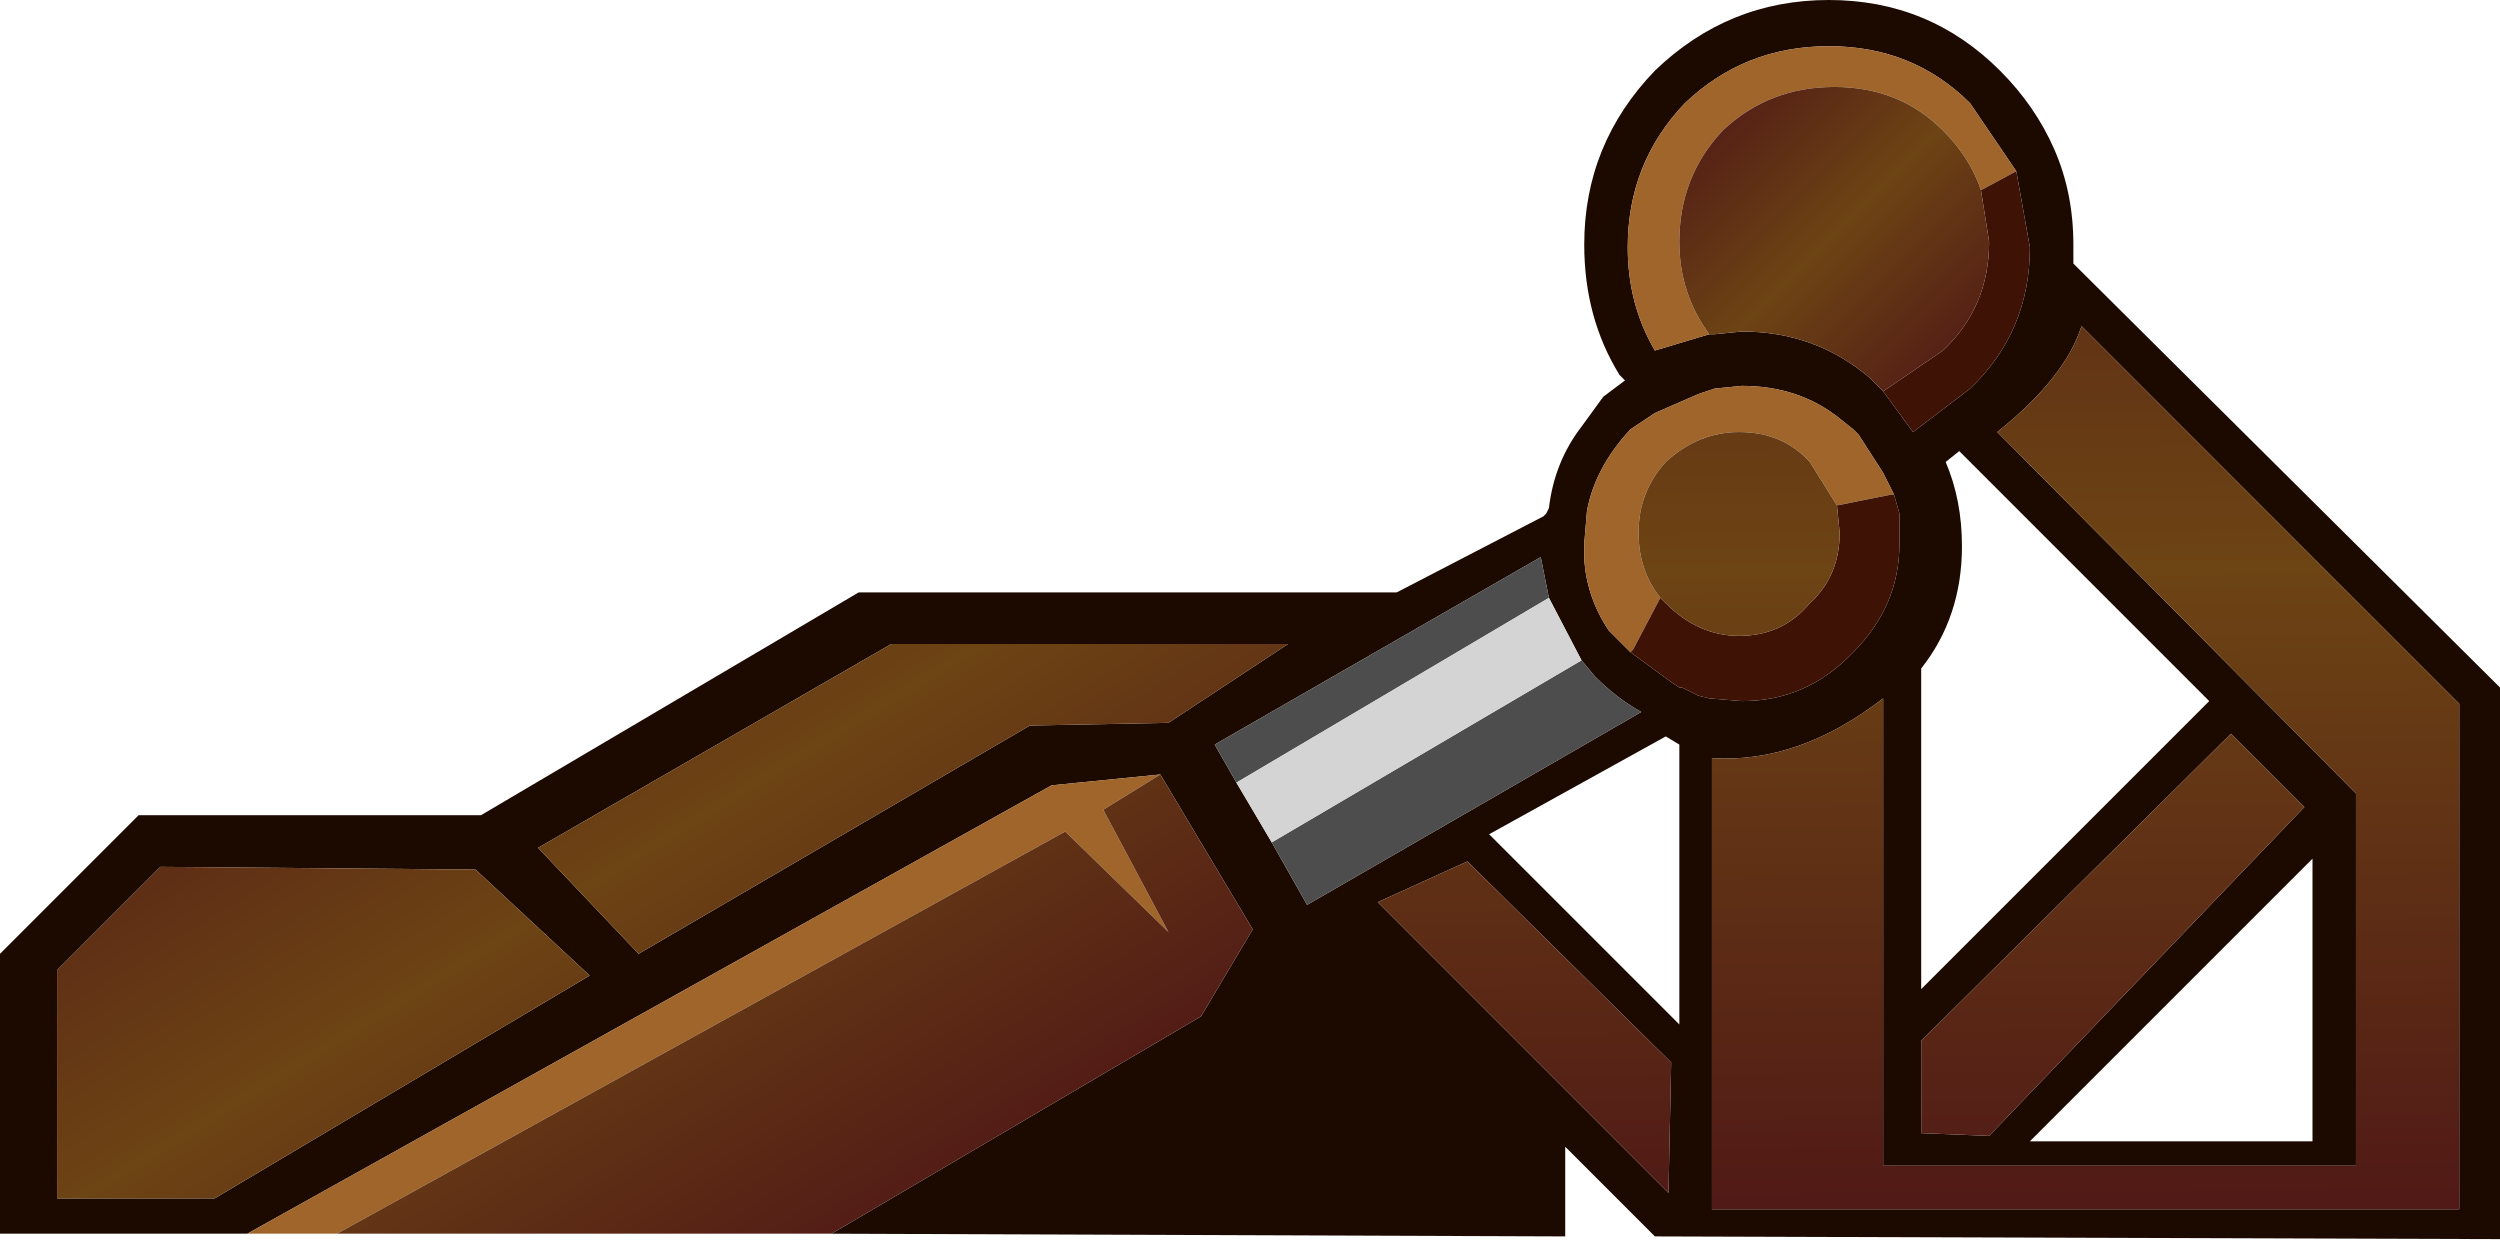 <?xml version="1.0" encoding="utf-8"?>
<svg version="1.1" id="Layer_1"
xmlns="http://www.w3.org/2000/svg"
xmlns:xlink="http://www.w3.org/1999/xlink"
width="46px" height="23px"
xml:space="preserve">
<g id="1179" transform="matrix(1, 0, 0, 1, 45.2, 22.6)">
<path style="fill:#1C0A00;fill-opacity:1" d="M0.05,-9.65L-6.9 -16.6Q-7.2 -15.65 -8.45 -14.65L-1.85 -8L-1.85 -1.15L-10.55 -1.15L-10.55 -9.75Q-12.1 -8.55 -13.7 -8.65L-13.7 -0.35L0.05 -0.35L0.05 -9.65M-23.1,-3.9L-22.15 -5.5L-23.85 -8.35L-25.85 -8.15L-40.65 0.1L-45.2 0.1L-45.2 -5.05L-42.65 -7.6L-36.35 -7.6L-29.4 -11.7L-19.5 -11.7L-16.8 -13.1L-16.75 -13.15L-16.7 -13.25Q-16.6 -14.1 -16.1 -14.75L-15.7 -15.3L-15.3 -15.6L-15.4 -15.7Q-16.05 -16.75 -16.05 -18.1Q-16.05 -19.95 -14.75 -21.3Q-13.4 -22.6 -11.55 -22.6Q-9.7 -22.6 -8.4 -21.3Q-7.75 -20.65 -7.4 -19.85Q-7.05 -19.05 -7.05 -18.1L-7.05 -17.75L0.8 -9.95L0.8 0.2L-14.75 0.15L-16.4 -1.5L-16.4 0.15L-29.9 0.1L-23.1 -3.9M-44.15,-4.75L-44.15 -0.55L-41.25 -0.55L-34.35 -4.65L-36.45 -6.6L-42.25 -6.65L-44.15 -4.75M-33.45,-5.05L-26.25 -9.25L-23.7 -9.3L-21.5 -10.75L-28.8 -10.75L-35.3 -7L-33.45 -5.05M-21.15,-5.95L-15 -9.5Q-15.45 -9.75 -15.85 -10.15L-16.1 -10.45L-16.7 -11.6L-16.85 -12.35L-22.85 -8.9L-22.45 -8.2L-21.8 -7.1L-21.15 -5.95M-13.65,-16.45L-13.15 -16.5Q-11.8 -16.5 -10.8 -15.65L-10.6 -15.45L-10.55 -15.4L-10 -14.65L-8.95 -15.45Q-7.85 -16.5 -7.85 -18.05L-8.1 -19.45L-8.95 -20.7Q-10 -21.75 -11.55 -21.75Q-13.1 -21.75 -14.2 -20.7Q-15.25 -19.6 -15.25 -18.05Q-15.25 -17 -14.75 -16.15L-13.75 -16.45L-13.65 -16.45M-9.4,-14.1Q-9.1 -13.4 -9.1 -12.55Q-9.1 -11.25 -9.85 -10.3L-9.85 -4.4L-4.55 -9.7L-9.15 -14.3L-9.4 -14.1M-14.45,-10.05L-14.3 -9.95L-14.25 -9.95L-14.15 -9.9L-13.95 -9.8L-13.75 -9.75L-13.15 -9.7Q-11.95 -9.7 -11.1 -10.6Q-10.25 -11.45 -10.25 -12.6L-10.25 -13.15L-10.35 -13.5L-10.55 -13.9L-11 -14.6L-11.1 -14.7L-11.35 -14.9Q-12.1 -15.5 -13.15 -15.5L-13.65 -15.45L-13.95 -15.35L-14.75 -15L-15.2 -14.7Q-15.85 -14 -16 -13.2L-16.05 -12.6L-16.05 -12.3Q-16 -11.6 -15.6 -11L-15.2 -10.6L-14.45 -10.05M-14.55,-9.05L-17.8 -7.25L-14.3 -3.75L-14.3 -8.9L-14.55 -9.05M-14.45,-3.05L-18.2 -6.75L-19.85 -6L-14.5 -0.65L-14.45 -3.05M-4.15,-9.1L-9.85 -3.45L-9.85 -1.75L-8.6 -1.7L-2.8 -7.75L-4.15 -9.1M-2.65,-6.8L-7.85 -1.6L-2.65 -1.6L-2.65 -6.8" />
<path style="fill:#4D4D4D;fill-opacity:1" d="M-22.45,-8.2L-22.85 -8.9L-16.85 -12.35L-16.7 -11.6L-22.45 -8.2M-16.1,-10.45L-15.85 -10.15Q-15.45 -9.75 -15 -9.5L-21.15 -5.95L-21.8 -7.1L-16.1 -10.45" />
<path style="fill:#D4D4D4;fill-opacity:1" d="M-16.7,-11.6L-16.1 -10.45L-21.8 -7.1L-22.45 -8.2L-16.7 -11.6" />
<path style="fill:#9F6329;fill-opacity:0.988" d="M-39,0.1L-40.65 0.1L-25.85 -8.15L-23.85 -8.35L-24.9 -7.7L-23.7 -5.45L-25.6 -7.3L-39 0.1M-8.75,-19.1Q-8.95 -19.7 -9.45 -20.2Q-10.25 -21 -11.45 -21Q-12.65 -21 -13.5 -20.2Q-14.3 -19.35 -14.3 -18.15Q-14.3 -17.2 -13.75 -16.45L-14.75 -16.15Q-15.25 -17 -15.25 -18.05Q-15.25 -19.6 -14.2 -20.7Q-13.1 -21.75 -11.55 -21.75Q-10 -21.75 -8.95 -20.7L-8.1 -19.45L-8.75 -19.1M-10.4,-13.5L-11.4 -13.3L-11.9 -14.1Q-12.4 -14.65 -13.2 -14.65Q-13.95 -14.65 -14.55 -14.1Q-15.05 -13.55 -15.05 -12.8Q-15.05 -12.1 -14.65 -11.6L-15.15 -10.65L-15.2 -10.6L-15.6 -11Q-16 -11.6 -16.05 -12.3L-16.05 -12.6L-16 -13.2Q-15.85 -14 -15.2 -14.7L-14.75 -15L-13.95 -15.35L-13.65 -15.45L-13.15 -15.5Q-12.1 -15.5 -11.35 -14.9L-11.1 -14.7L-11 -14.6L-10.55 -13.9L-10.35 -13.5L-10.4 -13.5" />
<path style="fill:#3F1206;fill-opacity:1" d="M-9.45,-16.15Q-8.6 -16.95 -8.6 -18.15L-8.75 -19.1L-8.1 -19.45L-7.85 -18.05Q-7.85 -16.5 -8.95 -15.45L-10 -14.65L-10.55 -15.4L-9.45 -16.15M-14.55,-11.5Q-13.95 -10.9 -13.2 -10.9Q-12.4 -10.9 -11.9 -11.5Q-11.35 -12 -11.35 -12.8L-11.4 -13.3L-10.4 -13.5L-10.35 -13.5L-10.25 -13.15L-10.25 -12.6Q-10.25 -11.45 -11.1 -10.6Q-11.95 -9.7 -13.15 -9.7L-13.75 -9.75L-13.95 -9.8L-14.15 -9.9L-14.25 -9.95L-14.3 -9.95L-14.45 -10.05L-15.2 -10.6L-15.15 -10.65L-14.65 -11.6L-14.55 -11.5" />
<linearGradient
id="LinearGradID_407" gradientUnits="userSpaceOnUse" gradientTransform="matrix(-0.005, -0.009, 0.013, -0.008, -33.55, -6.7)" spreadMethod ="pad" x1="-819.2" y1="0" x2="819.2" y2="0" >
<stop  offset="0" style="stop-color:#511A16;stop-opacity:1" />
<stop  offset="0.506" style="stop-color:#6D4414;stop-opacity:1" />
<stop  offset="1" style="stop-color:#511A16;stop-opacity:1" />
</linearGradient>
<path style="fill:url(#LinearGradID_407) " d="M-25.6,-7.3L-23.7 -5.45L-24.9 -7.7L-23.85 -8.35L-22.15 -5.5L-23.1 -3.9L-29.9 0.1L-39 0.1L-25.6 -7.3M-42.25,-6.65L-36.45 -6.6L-34.35 -4.65L-41.25 -0.55L-44.15 -0.55L-44.15 -4.75L-42.25 -6.65M-35.3,-7L-28.8 -10.75L-21.5 -10.75L-23.7 -9.3L-26.25 -9.25L-33.45 -5.05L-35.3 -7" />
<linearGradient
id="LinearGradID_408" gradientUnits="userSpaceOnUse" gradientTransform="matrix(-0.003, -0.003, 0.002, -0.002, -11.5, -18.2)" spreadMethod ="pad" x1="-819.2" y1="0" x2="819.2" y2="0" >
<stop  offset="0" style="stop-color:#511A16;stop-opacity:1" />
<stop  offset="0.506" style="stop-color:#6D4414;stop-opacity:1" />
<stop  offset="1" style="stop-color:#511A16;stop-opacity:1" />
</linearGradient>
<path style="fill:url(#LinearGradID_408) " d="M-10.55,-15.4L-10.6 -15.45L-10.8 -15.65Q-11.8 -16.5 -13.15 -16.5L-13.65 -16.45L-13.75 -16.45Q-14.3 -17.2 -14.3 -18.15Q-14.3 -19.35 -13.5 -20.2Q-12.65 -21 -11.45 -21Q-10.25 -21 -9.45 -20.2Q-8.95 -19.7 -8.75 -19.1L-8.6 -18.15Q-8.6 -16.95 -9.45 -16.15L-10.55 -15.4" />
<linearGradient
id="LinearGradID_409" gradientUnits="userSpaceOnUse" gradientTransform="matrix(1.52588e-005, -0.014, 0.002, -1.52588e-005, -8.15, -12)" spreadMethod ="pad" x1="-819.2" y1="0" x2="819.2" y2="0" >
<stop  offset="0" style="stop-color:#511A16;stop-opacity:1" />
<stop  offset="0.506" style="stop-color:#6D4414;stop-opacity:1" />
<stop  offset="1" style="stop-color:#511A16;stop-opacity:1" />
</linearGradient>
<path style="fill:url(#LinearGradID_409) " d="M0.05,-0.35L-13.7 -0.35L-13.7 -8.65Q-12.1 -8.55 -10.55 -9.75L-10.55 -1.15L-1.85 -1.15L-1.85 -8L-8.45 -14.65Q-7.2 -15.65 -6.9 -16.6L0.05 -9.65L0.05 -0.35M-14.65,-11.6Q-15.05 -12.1 -15.05 -12.8Q-15.05 -13.55 -14.55 -14.1Q-13.95 -14.65 -13.2 -14.65Q-12.4 -14.65 -11.9 -14.1L-11.4 -13.3L-11.35 -12.8Q-11.35 -12 -11.9 -11.5Q-12.4 -10.9 -13.2 -10.9Q-13.95 -10.9 -14.55 -11.5L-14.65 -11.6M-14.5,-0.65L-19.85 -6L-18.2 -6.75L-14.45 -3.05L-14.5 -0.65M-2.8,-7.75L-8.6 -1.7L-9.85 -1.75L-9.85 -3.45L-4.15 -9.1L-2.8 -7.75" />
</g>
</svg>
